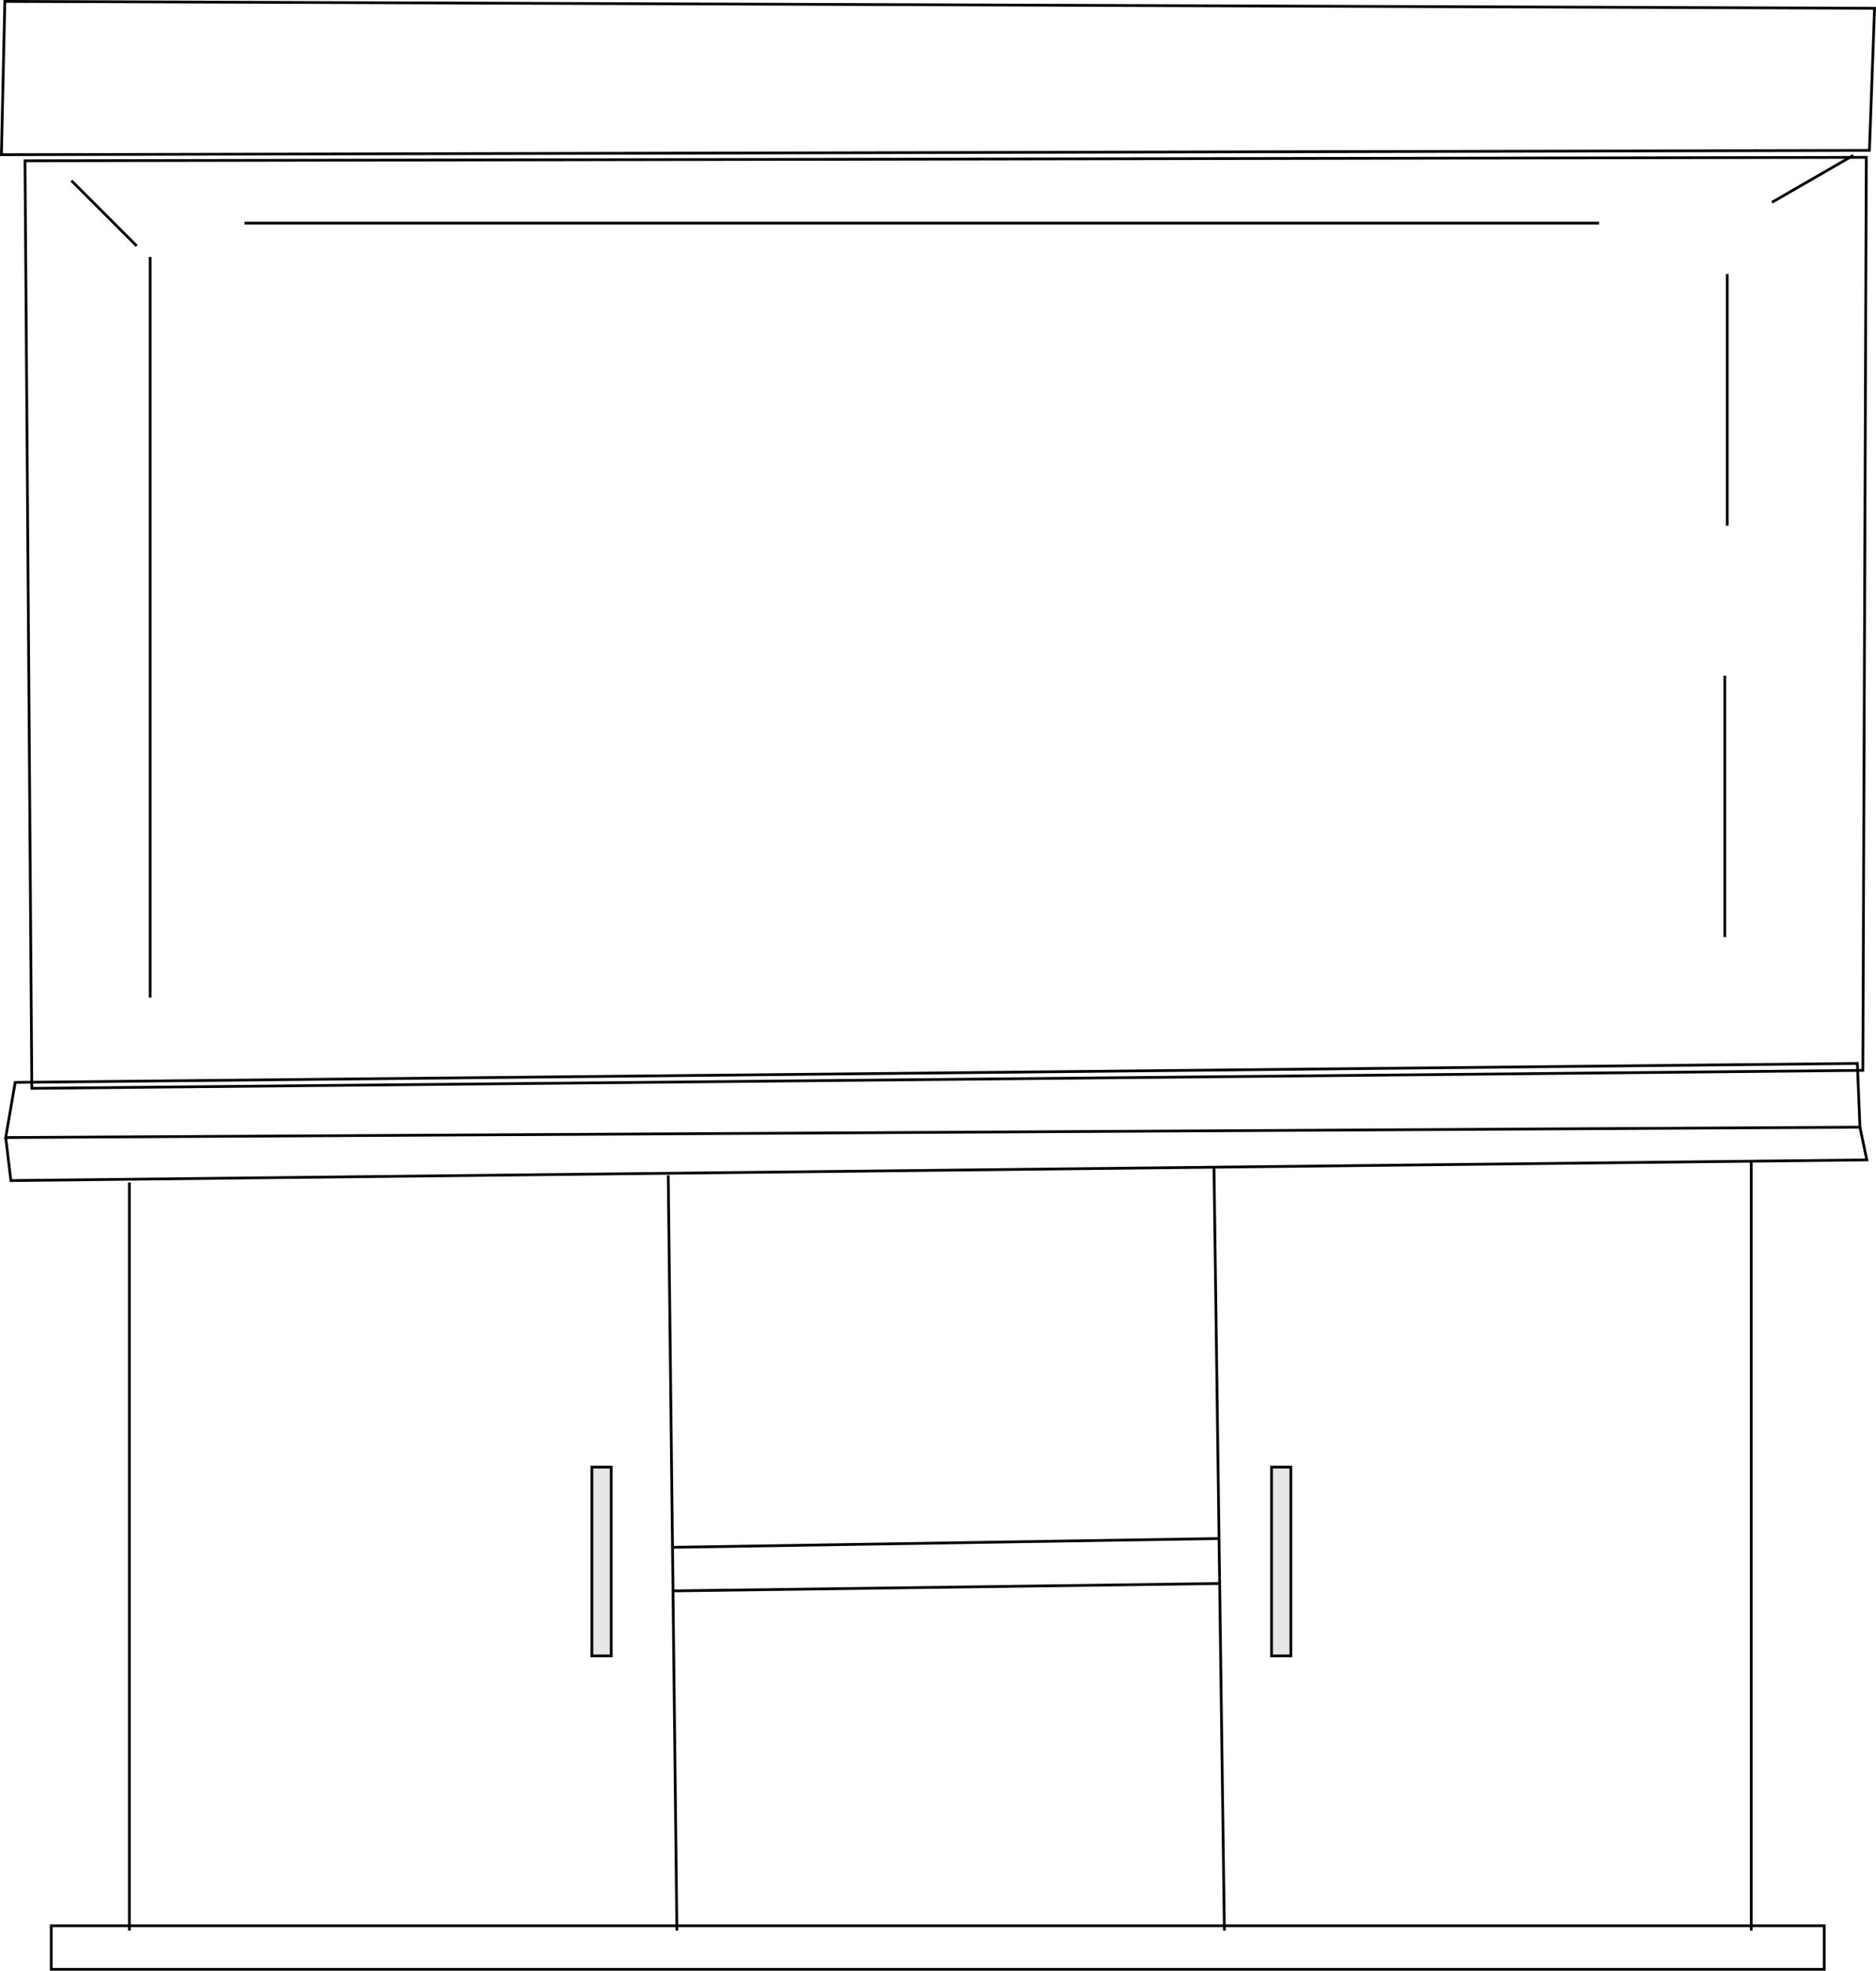<?xml version="1.0" encoding="UTF-8"?>
<!DOCTYPE svg PUBLIC "-//W3C//DTD SVG 1.1//EN" "http://www.w3.org/Graphics/SVG/1.1/DTD/svg11.dtd">
<!-- Creator: CorelDRAW X8 -->
<svg xmlns="http://www.w3.org/2000/svg" xml:space="preserve" width="136.806mm" height="143.624mm" version="1.1" style="shape-rendering:geometricPrecision; text-rendering:geometricPrecision; image-rendering:optimizeQuality; fill-rule:evenodd; clip-rule:evenodd"
viewBox="0 0 55855 58638"
 xmlns:xlink="http://www.w3.org/1999/xlink">
 <defs>
  <style type="text/css">
   <![CDATA[
    .str0 {stroke:black;stroke-width:81.656}
    .fil0 {fill:none}
    .fil1 {fill:#E6E6E6}
   ]]>
  </style>
 </defs>
 <g id="Слой_x0020_1">
  <polygon class="fil0 str0" points="55464,31849 948,32384 744,4784 55566,4682 "/>
  <polygon class="fil0 str0" points="55812,246 55659,4475 42,4603 144,41 "/>
  <polygon class="fil0 str0" points="170,33847 452,32207 55300,31643 55377,33539 "/>
  <polyline class="fil0 str0" points="170,33847 324,35128 55582,34513 55377,33539 "/>
  <line class="fil0 str0" x1="3852" y1="35184" x2="3852" y2= "57445" />
  <line class="fil0 str0" x1="19896" y1="34974" x2="20153" y2= "57445" />
  <line class="fil0 str0" x1="36145" y1="34761" x2="36454" y2= "57445" />
  <line class="fil0 str0" x1="52141" y1="34552" x2="52141" y2= "57445" />
  <line class="fil0 str0" x1="20046" y1="46040" x2="36322" y2= "45779" />
  <line class="fil0 str0" x1="36343" y1="47117" x2="20063" y2= "47337" />
  <rect class="fil0 str0" x="1526" y="57301" width="52788" height="1296"/>
  <rect class="fil1 str0" x="17622" y="43654" width="576" height="5617"/>
  <rect class="fil1 str0" x="37858" y="43654" width="576" height="5617"/>
  <line class="fil0 str0" x1="4471" y1="7646" x2="4471" y2= "29683" />
  <line class="fil0 str0" x1="51425" y1="8151" x2="51425" y2= "15640" />
  <line class="fil0 str0" x1="51353" y1="20105" x2="51353" y2= "27883" />
  <line class="fil0 str0" x1="2126" y1="5374" x2="4070" y2= "7318" />
  <line class="fil0 str0" x1="52757" y1="6020" x2="55180" y2= "4622" />
  <line class="fil0 str0" x1="7279" y1="6638" x2="47608" y2= "6638" />
 </g>
</svg>
